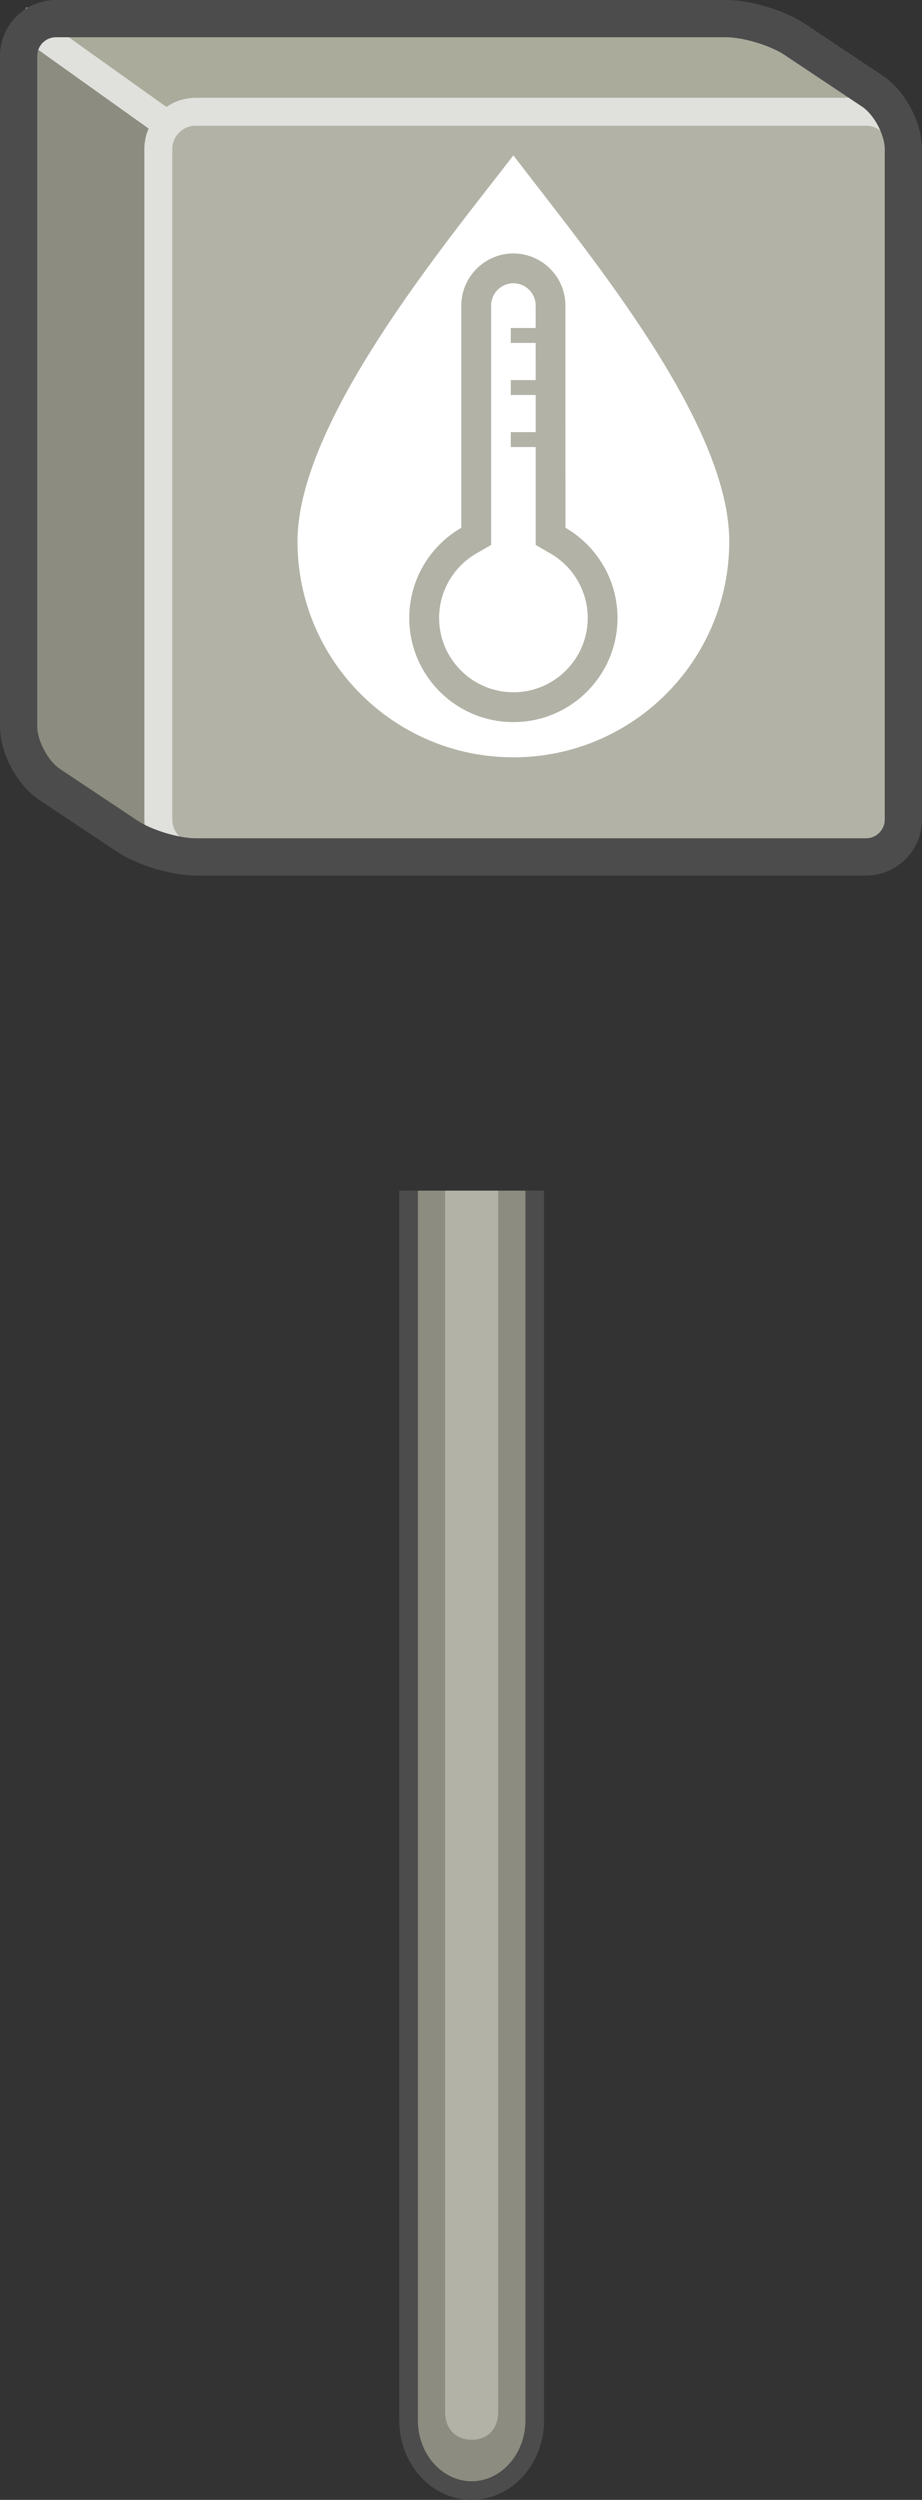 <?xml version="1.0" encoding="iso-8859-1"?>
<!-- Generator: Adobe Illustrator 17.0.0, SVG Export Plug-In . SVG Version: 6.00 Build 0)  -->
<!DOCTYPE svg PUBLIC "-//W3C//DTD SVG 1.1//EN" "http://www.w3.org/Graphics/SVG/1.1/DTD/svg11.dtd">
<svg version="1.1" xmlns="http://www.w3.org/2000/svg" xmlns:xlink="http://www.w3.org/1999/xlink" x="0px" y="0px" width="24.75px"
	 height="67.099px" viewBox="0 0 24.75 67.099" style="enable-background:new 0 0 24.75 67.099;" xml:space="preserve">
<rect x="0" y="0" width="24.75" height="67.099" fill="#333333" stroke="none"/>
<g id="sensor_x5F_duct_x5F_temphum_x5F_top">
	<g>
		<path style="fill:#8C8C80;stroke:#4C4C4D;stroke-width:0.5;stroke-miterlimit:10;" d="M14.354,31.958V64.97
			c0,1.033-0.762,1.879-1.693,1.879s-1.693-0.845-1.693-1.879V31.958"/>
		<g>
			<g>
				<path style="fill:#B2B2A6;" d="M13.373,31.958v32.777c0,0.497-0.319,0.75-0.712,0.75c-0.393,0-0.712-0.253-0.712-0.75V31.958"/>
			</g>
		</g>
		<g>
			<rect x="4.25" y="3" style="fill:#B2B2A6;" width="20" height="20"/>
			<g>
				<polygon style="fill:#ABAB9C;" points="0.5,0.5 20.5,0.5 24.25,3 4.25,3 				"/>
			</g>
			<polygon style="fill:#8C8C80;" points="4.25,3 4.25,23 0.5,20.5 0.5,0.5 			"/>
			<g>
				<path style="fill:none;stroke:#E0E0DC;stroke-width:0.75;stroke-miterlimit:10;" d="M24.25,22c0,0.55-0.45,1-1,1h-18
					c-0.55,0-1-0.45-1-1V4c0-0.55,0.45-1,1-1h18c0.55,0,1,0.45,1,1V22z"/>
				<line style="fill:none;stroke:#E0E0DC;stroke-width:0.75;stroke-miterlimit:10;" x1="4.25" y1="3.176" x2="0.5" y2="0.5"/>
			</g>
			<path style="fill:none;stroke:#4C4C4D;stroke-miterlimit:10;" d="M1.332,21.055C0.874,20.75,0.5,20.05,0.5,19.5v-18
				c0-0.55,0.45-1,1-1h18c0.55,0,1.374,0.25,1.832,0.555l2.086,1.391C23.876,2.75,24.25,3.45,24.25,4v18c0,0.55-0.45,1-1,1h-18
				c-0.55,0-1.374-0.25-1.832-0.555L1.332,21.055z"/>
		</g>
	</g>
	<g>
		<g>
			<g>
				<path style="fill:#FFFFFF;" d="M13.781,20.327c-3.201,0-5.795-2.595-5.795-5.795s3.911-7.916,5.795-10.361
					c2.004,2.625,5.795,7.16,5.795,10.361S16.982,20.327,13.781,20.327z"/>
				<g>
					<path style="fill:#FFFFFF;" d="M15.179,14.017l0.001,0.148c0.835,0.483,1.397,1.387,1.397,2.421
						c0,1.544-1.252,2.795-2.795,2.795s-2.795-1.252-2.795-2.795c0-1.035,0.562-1.938,1.397-2.421l0-0.148H15.179z"/>
				</g>
				<g>
					<g>
						<path style="fill:#B2B2A6;" d="M13.781,7.603c0.33,0,0.598,0.268,0.598,0.598l0.001,5.965v0.461l0.399,0.231
							c0.615,0.356,0.998,1.019,0.998,1.728c0,1.1-0.895,1.995-1.995,1.995c-1.1,0-1.995-0.895-1.995-1.995
							c0-0.71,0.382-1.373,0.998-1.729l0.399-0.231v-0.461l0-5.965C13.184,7.871,13.452,7.603,13.781,7.603 M13.781,6.803
							c-0.769,0-1.398,0.629-1.398,1.398l0,5.965c-0.835,0.483-1.397,1.387-1.397,2.421c0,1.544,1.251,2.795,2.795,2.795
							c1.544,0,2.795-1.252,2.795-2.795c0-1.034-0.562-1.937-1.397-2.421l-0.001-5.965C15.179,7.432,14.55,6.803,13.781,6.803
							L13.781,6.803z"/>
					</g>
				</g>
				<g>
					
						<line style="fill:none;stroke:#B2B2A6;stroke-width:0.4;stroke-miterlimit:10;" x1="13.711" y1="11.799" x2="15.109" y2="11.799"/>
					
						<line style="fill:none;stroke:#B2B2A6;stroke-width:0.4;stroke-miterlimit:10;" x1="13.711" y1="10.402" x2="15.109" y2="10.402"/>
					
						<line style="fill:none;stroke:#B2B2A6;stroke-width:0.4;stroke-miterlimit:10;" x1="13.711" y1="9.004" x2="15.109" y2="9.004"/>
				</g>
			</g>
		</g>
	</g>
</g>
<g id="Layer_1">
</g>
</svg>
